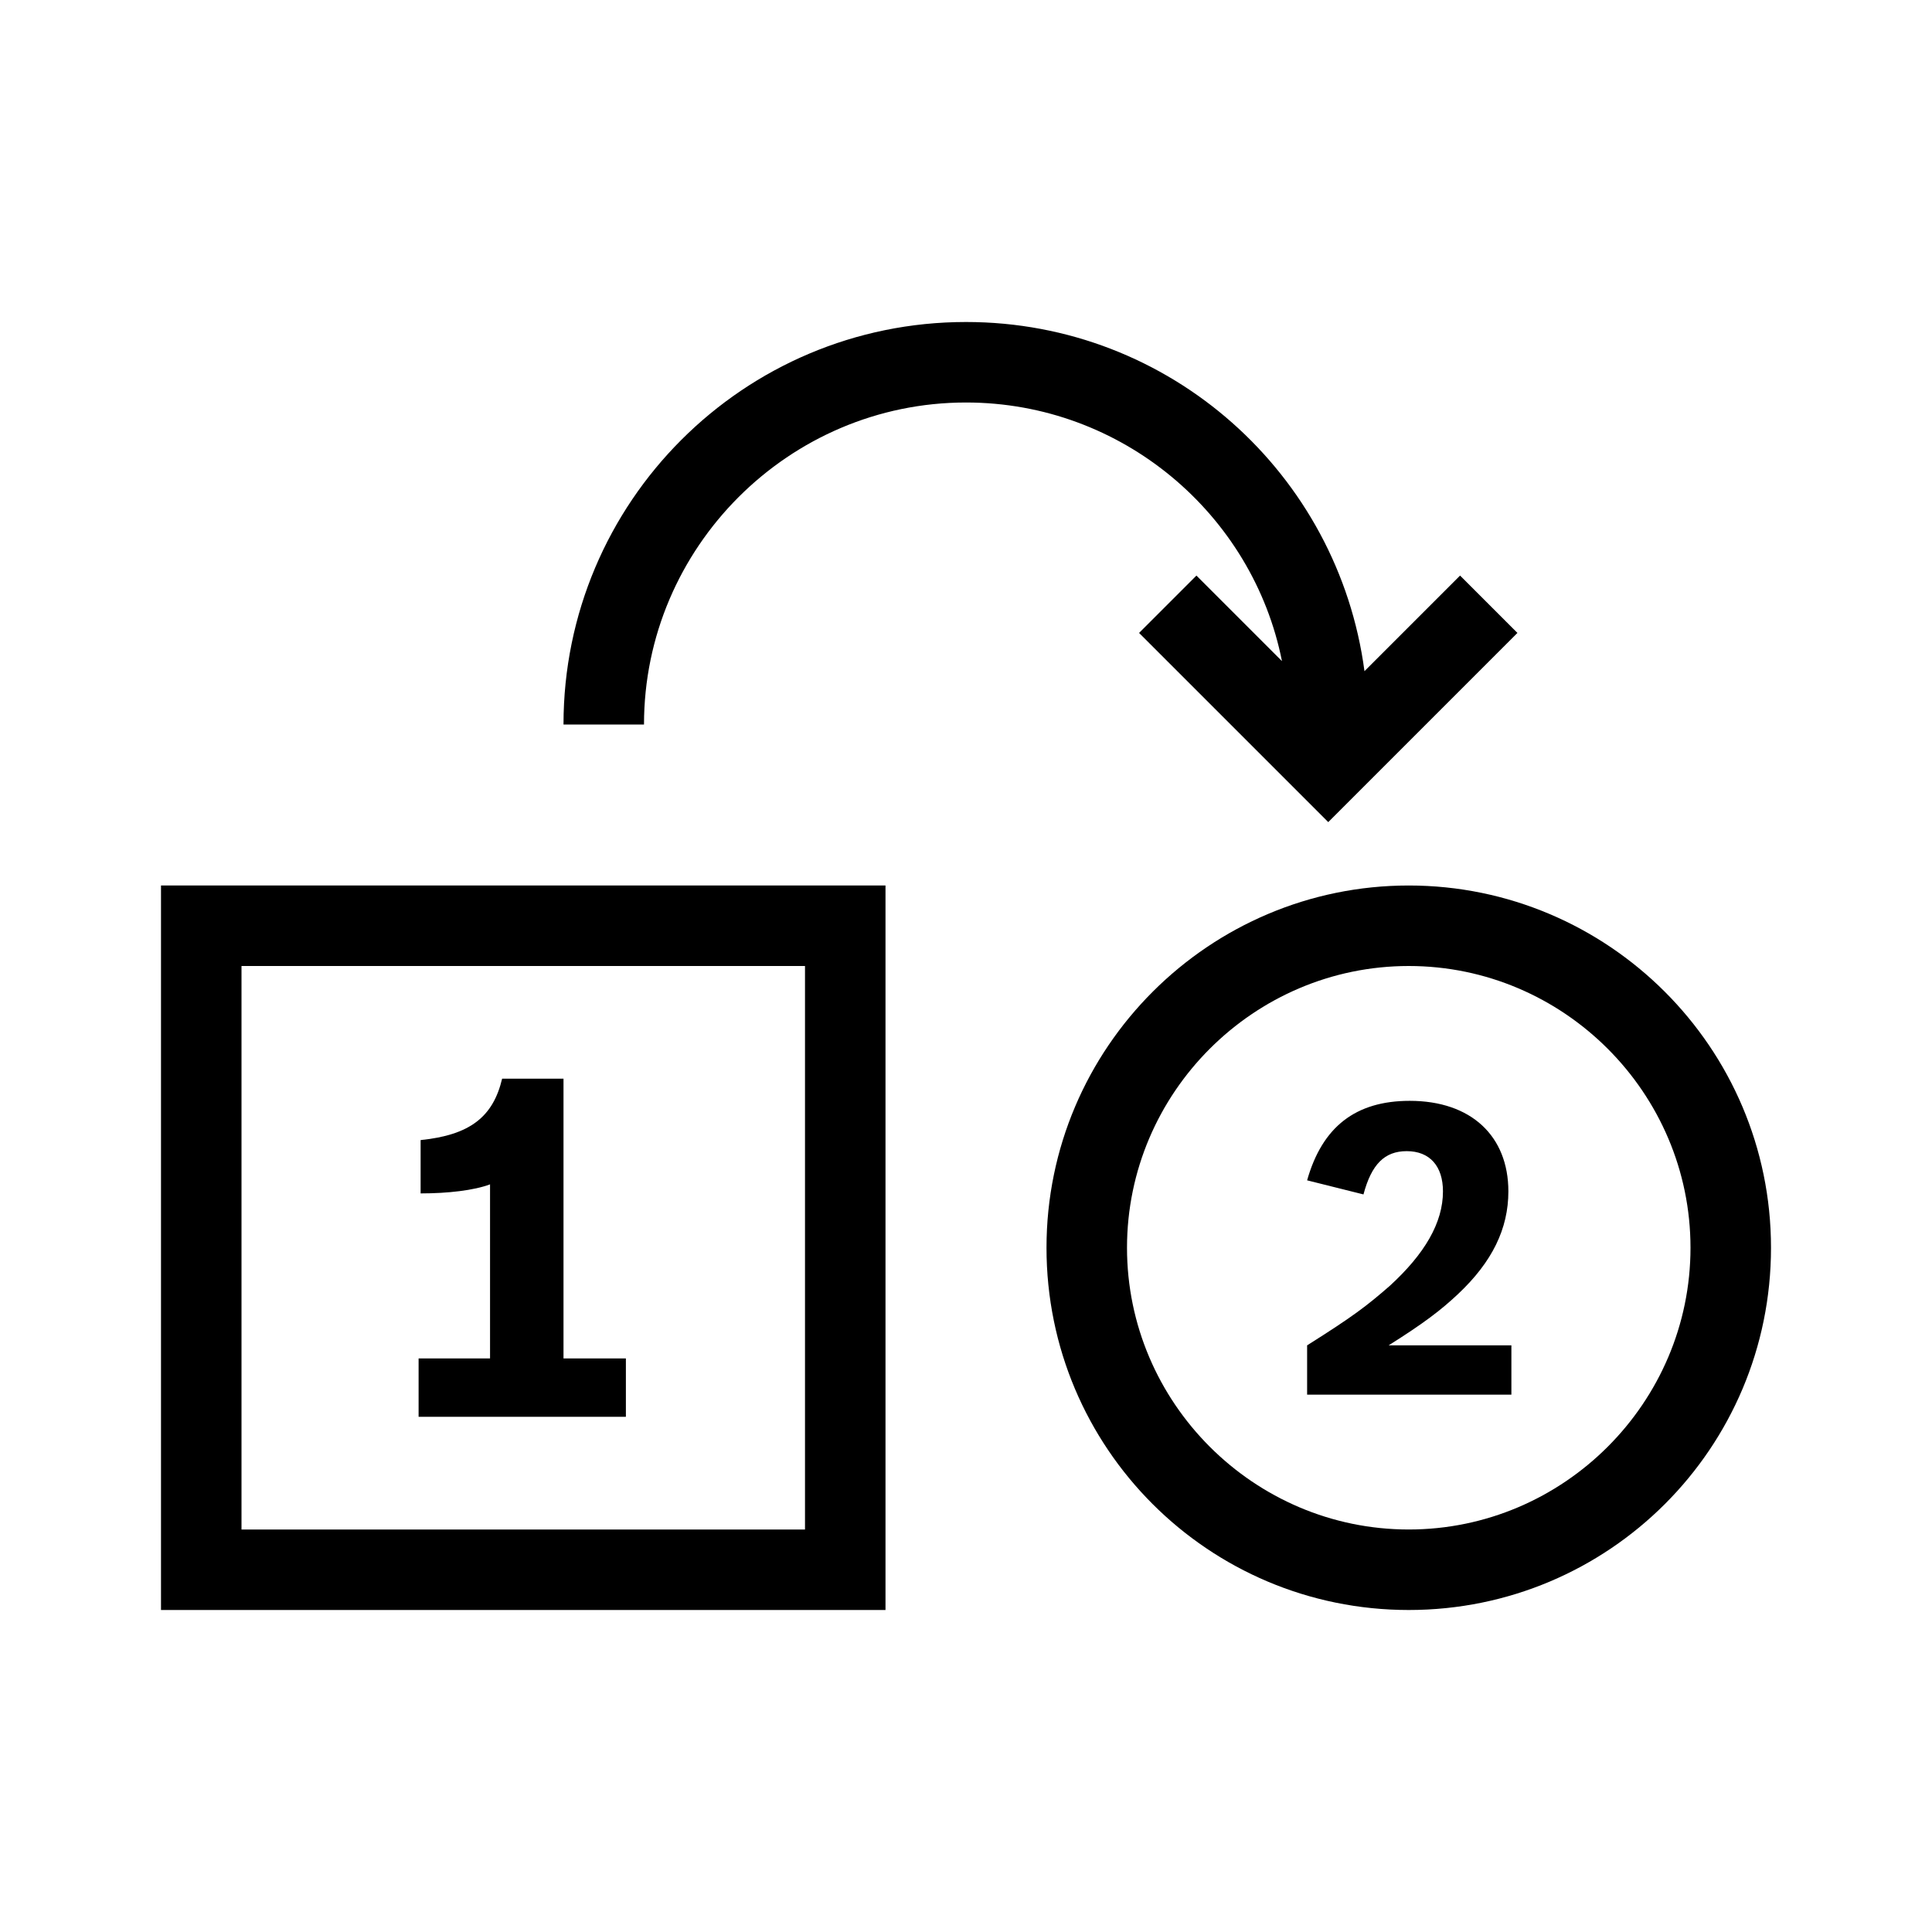 <?xml version="1.0" encoding="UTF-8"?>
<svg xmlns="http://www.w3.org/2000/svg" viewBox="0 0 192 192"><path d="M16 160h72V88H16v72zm8-64h56v56H24V96zM140 88c-19.8 0-36 16.1-36 36s16.1 36 36 36 36-16.1 36-36-16.2-36-36-36zm0 64c-15.4 0-28-12.6-28-28s12.6-28 28-28 28 12.6 28 28-12.6 28-28 28z" fill="rgba(0,0,0,1)"/><path d="M56 107.2h-6.1c-.9 3.8-3.2 5.6-8.1 6.1v5.3c2.7 0 5.3-.3 6.9-.9V135h-7.1v5.8h20.6V135H56v-27.8zM144.9 128.6c3.4-3.2 5-6.5 5-10.2 0-5.5-3.7-9-9.8-9-5.4 0-8.7 2.6-10.2 7.9l5.6 1.4c.8-3 2.1-4.3 4.3-4.3 2.3 0 3.6 1.5 3.6 4 0 3.1-1.8 6.2-5.3 9.4-2.3 2-3.6 3-8.2 5.9v4.9h20.3v-4.9H138c3.5-2.2 5.2-3.5 6.9-5.1zM127.4 65.7l-8.5-8.5-5.7 5.7L132 81.7l18.8-18.8-5.7-5.7-9.5 9.5C133 47.1 116.3 32 96 32c-22.1 0-40 17.9-40 40h8c0-17.6 14.4-32 32-32 15.5 0 28.5 11.1 31.4 25.7z" fill="rgba(0,0,0,1)"/></svg>
